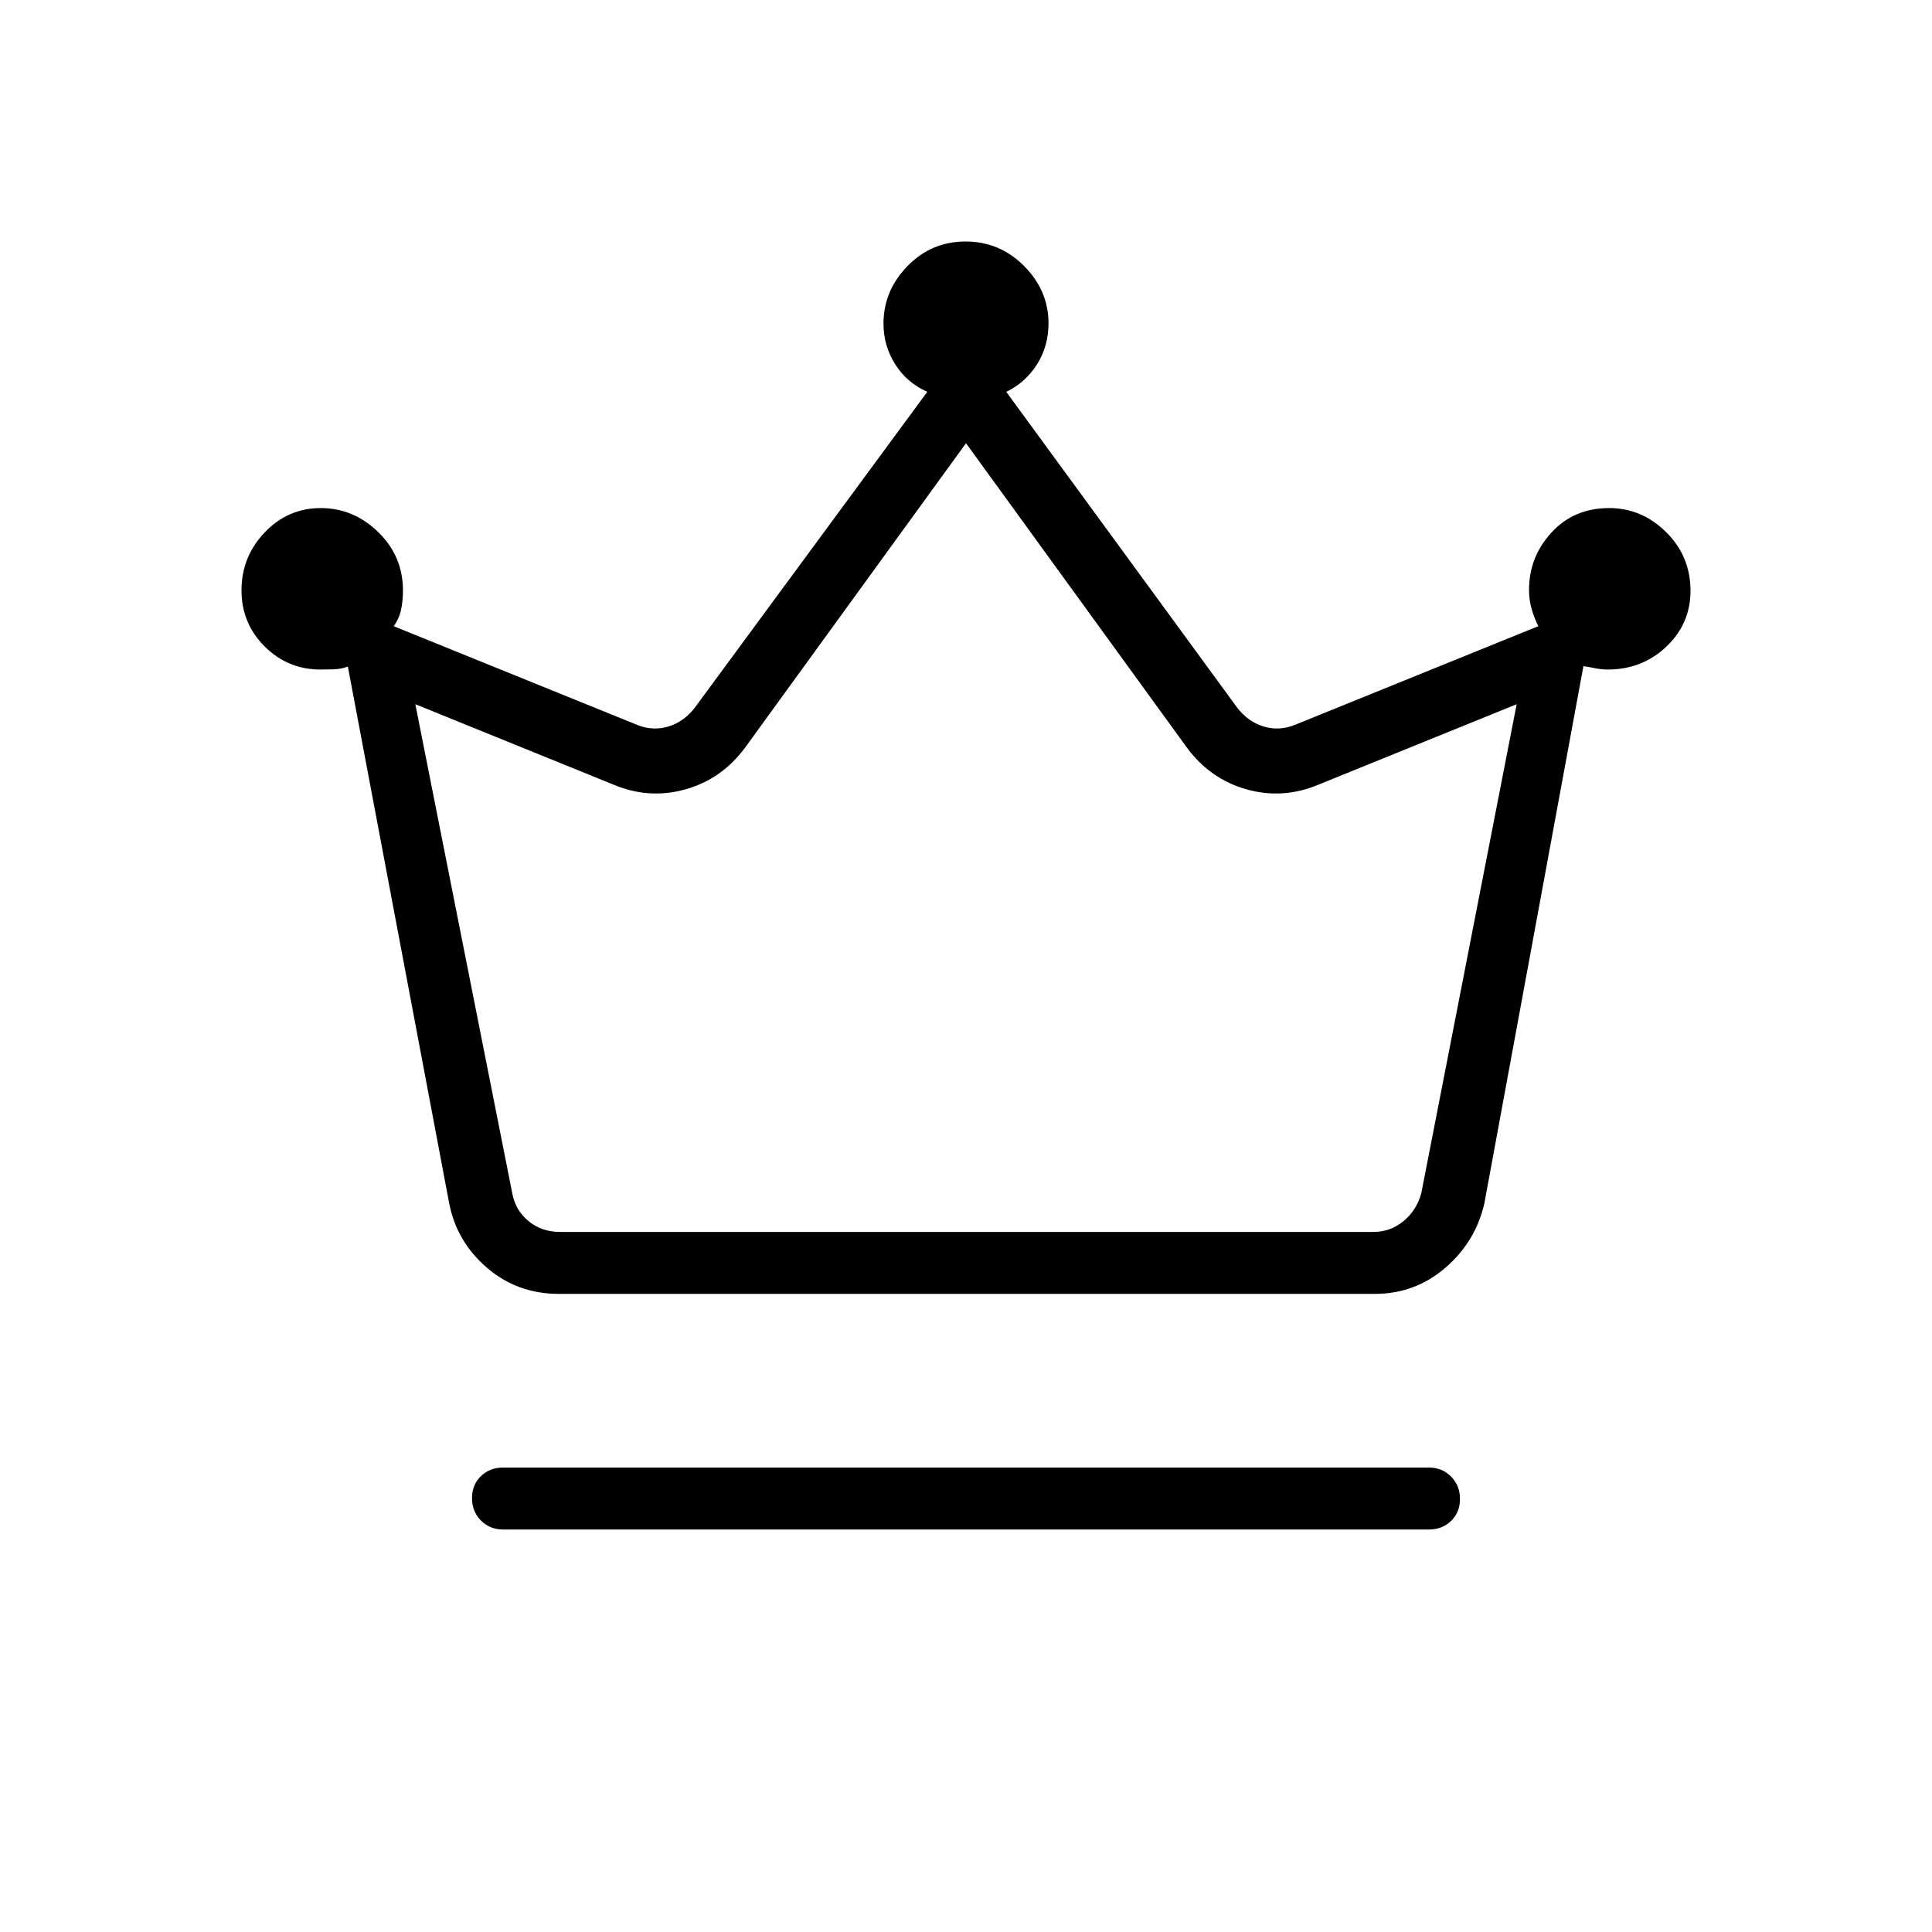 <svg xmlns="http://www.w3.org/2000/svg" width="48" height="48" viewBox="0 -960 960 960"><path d="M249.92-200q-6.54 0-10.96-4.48-4.42-4.49-4.42-11.12 0-6.63 4.42-10.9 4.42-4.27 10.96-4.27h460.16q6.54 0 10.96 4.49 4.42 4.48 4.42 11.11 0 6.63-4.42 10.9-4.42 4.27-10.96 4.27H249.92Zm27.7-117.08q-20.5 0-35.58-12.92-15.08-12.93-18.81-31.92l-50.38-266.85q-3.47 1.23-6.81 1.35-3.35.11-6.81.11-16.22 0-27.72-11.47Q120-650.26 120-666.66q0-16.71 11.54-28.8 11.54-12.08 27.85-12.08 16.32 0 28.58 11.96 12.26 11.96 12.26 29.04 0 5.17-.96 9.58-.96 4.42-3.65 8.11l121.07 49.08q7.69 3.08 15.39.77 7.69-2.31 13.07-9.23l115.62-157.08q-10.15-4.46-15.96-13.69-5.81-9.22-5.81-20.23 0-16.28 11.89-28.53Q462.79-840 479.78-840q16.99 0 29.1 12.2Q521-815.6 521-799.38q0 11.53-5.81 20.57-5.81 9.04-15.19 13.5l114.85 157.08q5.38 6.92 13.07 9.23 7.7 2.31 15.39-.77l121.07-49.08q-1.76-3.42-3.19-8.09-1.42-4.68-1.42-9.94 0-16.36 11.15-28.51 11.16-12.15 28.63-12.15 16.31 0 28.38 11.99Q840-683.57 840-666.44q0 16.36-12 27.75-12 11.38-29.15 11.38-2.98 0-5.99-.61-3.01-.62-6.07-1.08l-49.25 267.08q-4.37 18.99-19.42 31.92-15.04 12.92-34.97 12.92H277.62Zm.76-30.77h404q8.47 0 15-5.38 6.54-5.39 8.85-13.85l47.39-243-98.39 39.93q-17.69 7.46-35.8 2.38-18.11-5.07-29.74-20.85L480-739.77 370.31-588.62q-11.63 15.78-29.74 20.85-18.11 5.08-35.8-2.38l-98.39-39.93 48.16 243q1.54 8.46 8.08 13.85 6.53 5.38 15.76 5.38Zm201.62 0Z"/></svg>